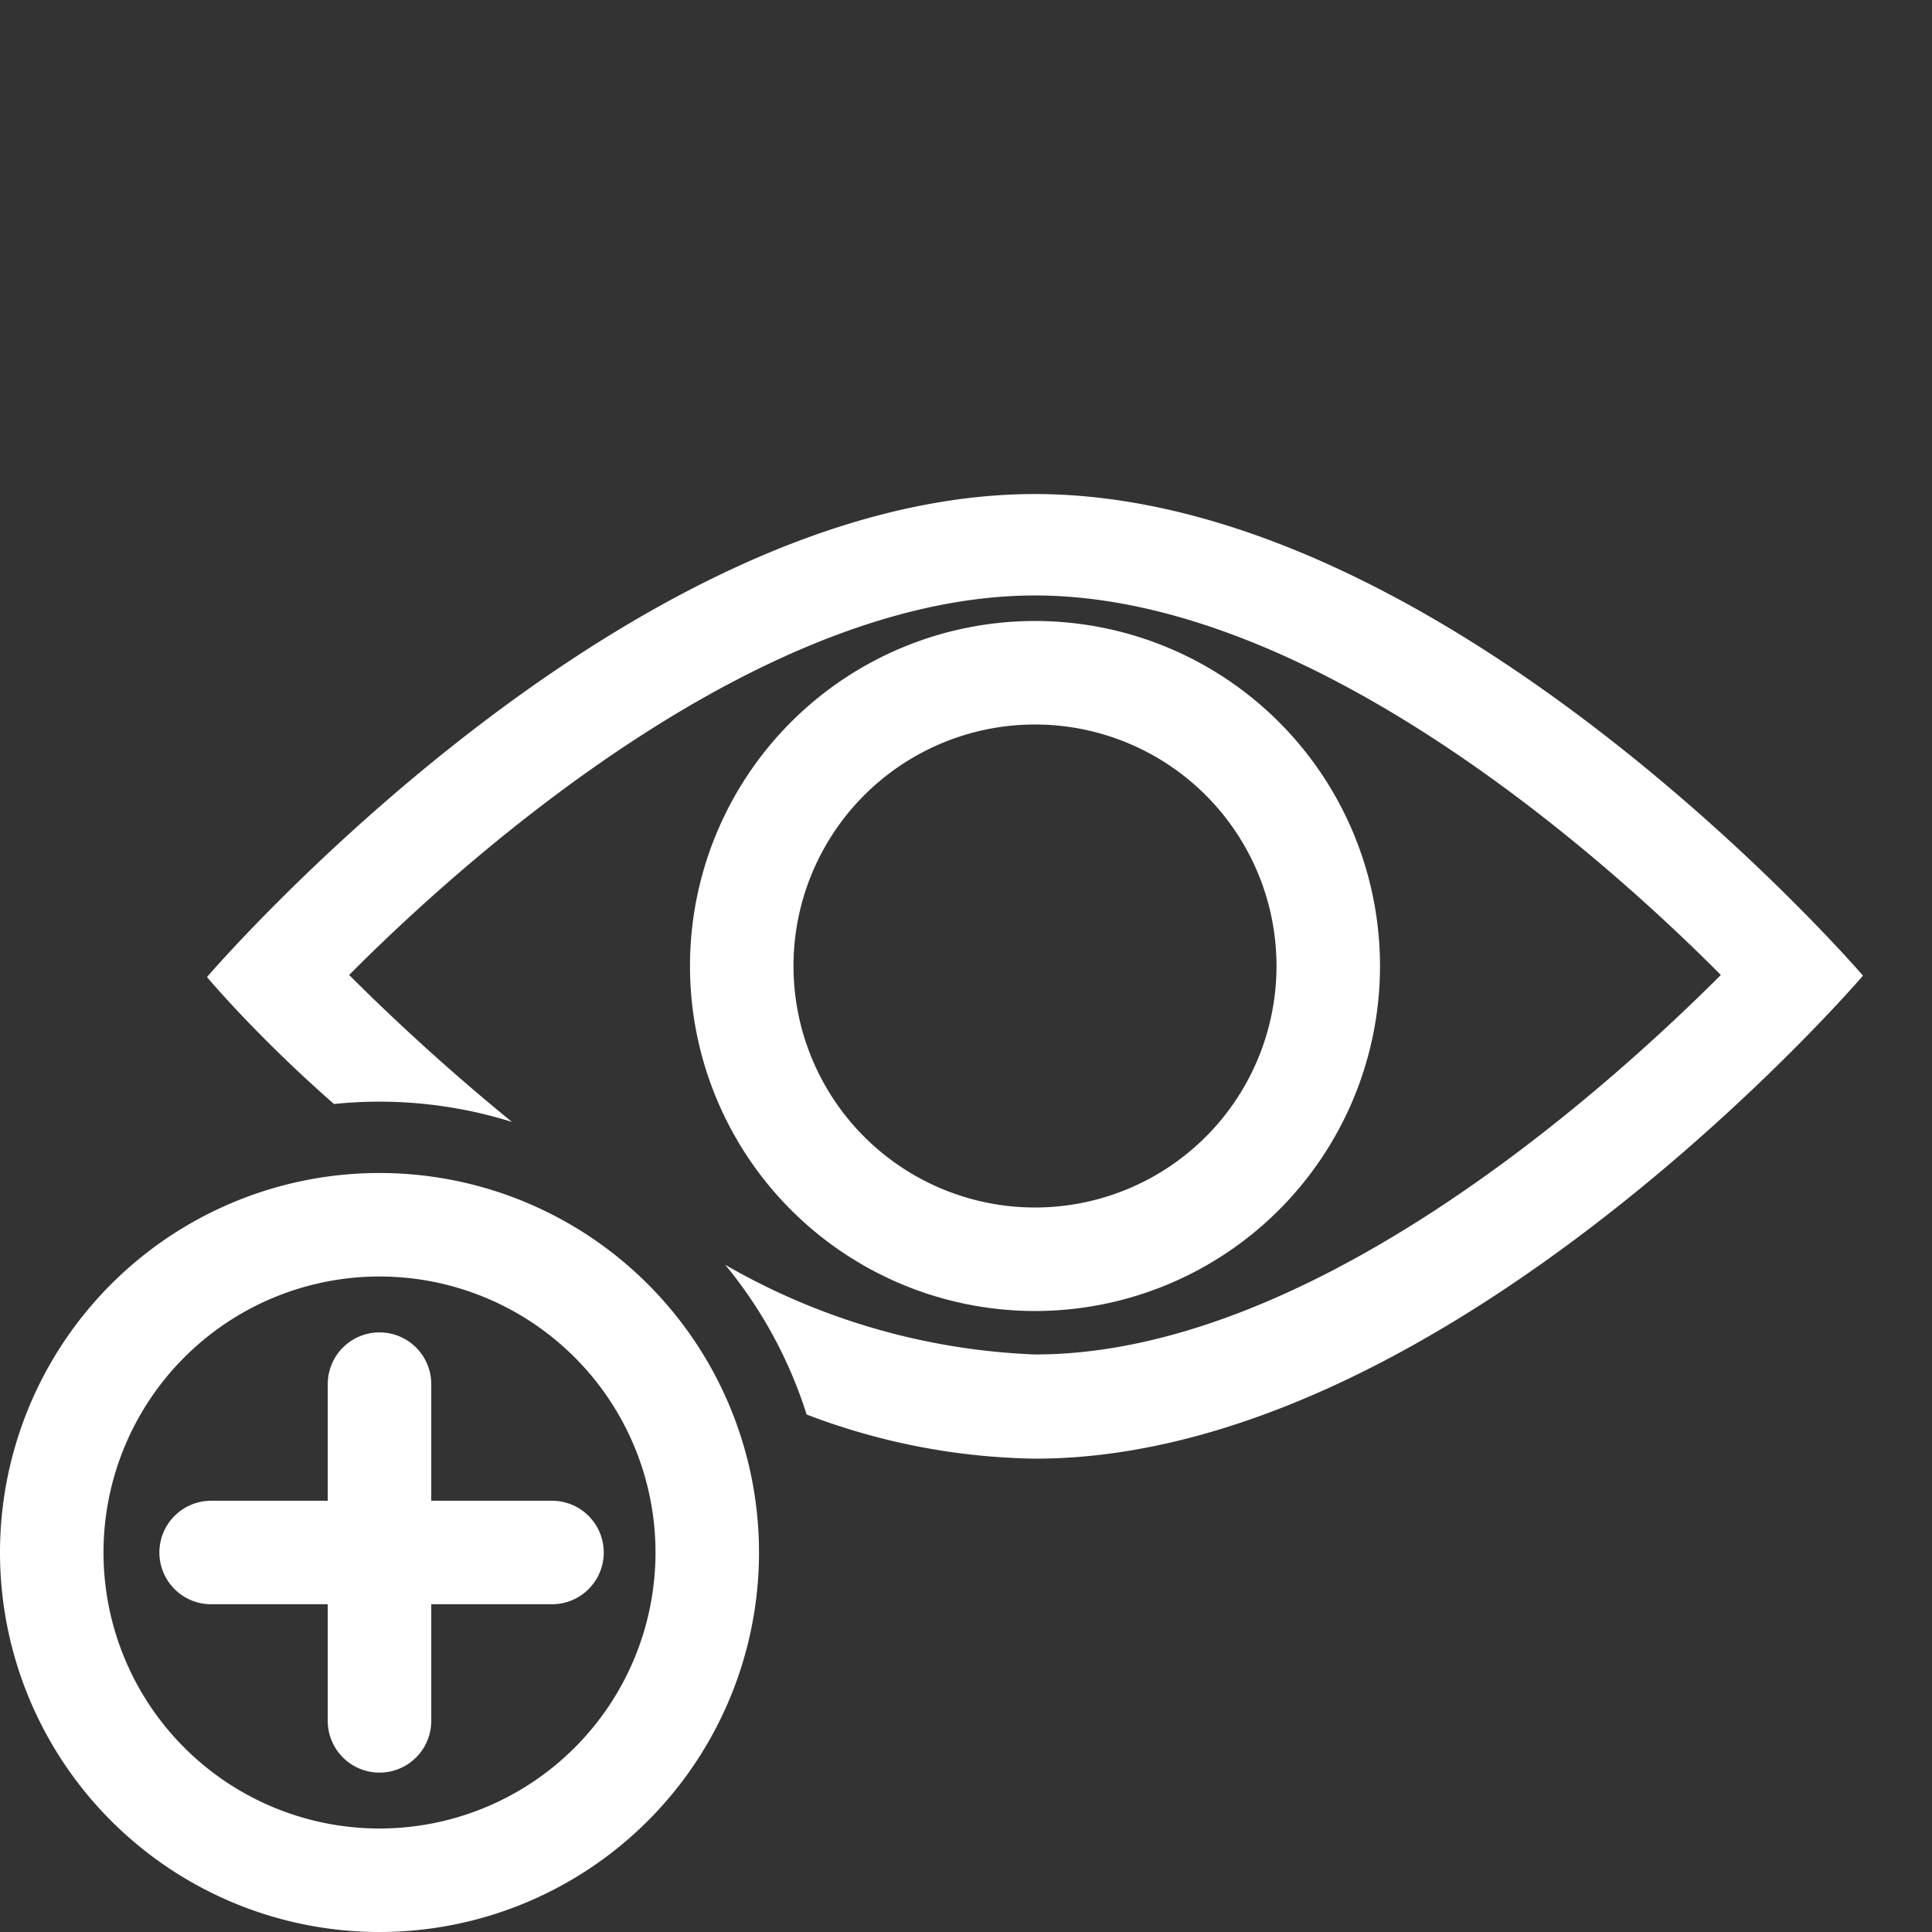 <svg id="Ebene_1" data-name="Ebene 1" xmlns="http://www.w3.org/2000/svg" width="28" height="28" viewBox="0 0 28 28">
  <rect x="0" y="0" width="28" height="28" fill="#333333" stroke="none"/>
  <g id="icon_watchlist_white">
    <path id="Pfad_887" data-name="Pfad 887" d="M15,10.5A3.5,3.5,0,1,1,11.5,14,3.5,3.5,0,0,1,15,10.5h0M15,9a5,5,0,1,0,5,5A5,5,0,0,0,15,9Z" fill="#fff"/>
    <g id="Gruppe_1310" data-name="Gruppe 1310">
      <path id="Pfad_888" data-name="Pfad 888" d="M5.5,18.5a4,4,0,1,1-4,4,4,4,0,0,1,4-4m0-1.5A5.5,5.5,0,1,0,11,22.5h0A5.5,5.5,0,0,0,5.5,17Z" fill="#fff"/>
      <path id="Pfad_889" data-name="Pfad 889" d="M8,21.75H6.25V20.06a.75.75,0,0,0-1.5,0v1.69H3.06a.75.75,0,1,0,0,1.5H4.75v1.69a.75.75,0,0,0,1.5,0V23.25H8a.75.75,0,0,0,0-1.5Z" fill="#fff"/>
    </g>
    <g id="Gruppe_1311" data-name="Gruppe 1311">
      <path id="Pfad_891" data-name="Pfad 891" d="M15,7.16c-6,0-12,7-12,7S3.7,15,4.84,16a6.43,6.43,0,0,1,2.58.26,31.71,31.71,0,0,1-2.36-2.13c1.8-1.81,6-5.5,9.94-5.5s8.14,3.69,9.94,5.5c-1.81,1.81-6,5.5-9.94,5.5a9.73,9.73,0,0,1-4.49-1.3,6.46,6.46,0,0,1,1.18,2.17,9.64,9.64,0,0,0,3.31.64c6,0,12-7,12-7S21,7.16,15,7.16Z" fill="#fff"/>
    </g>
  </g>
</svg>

